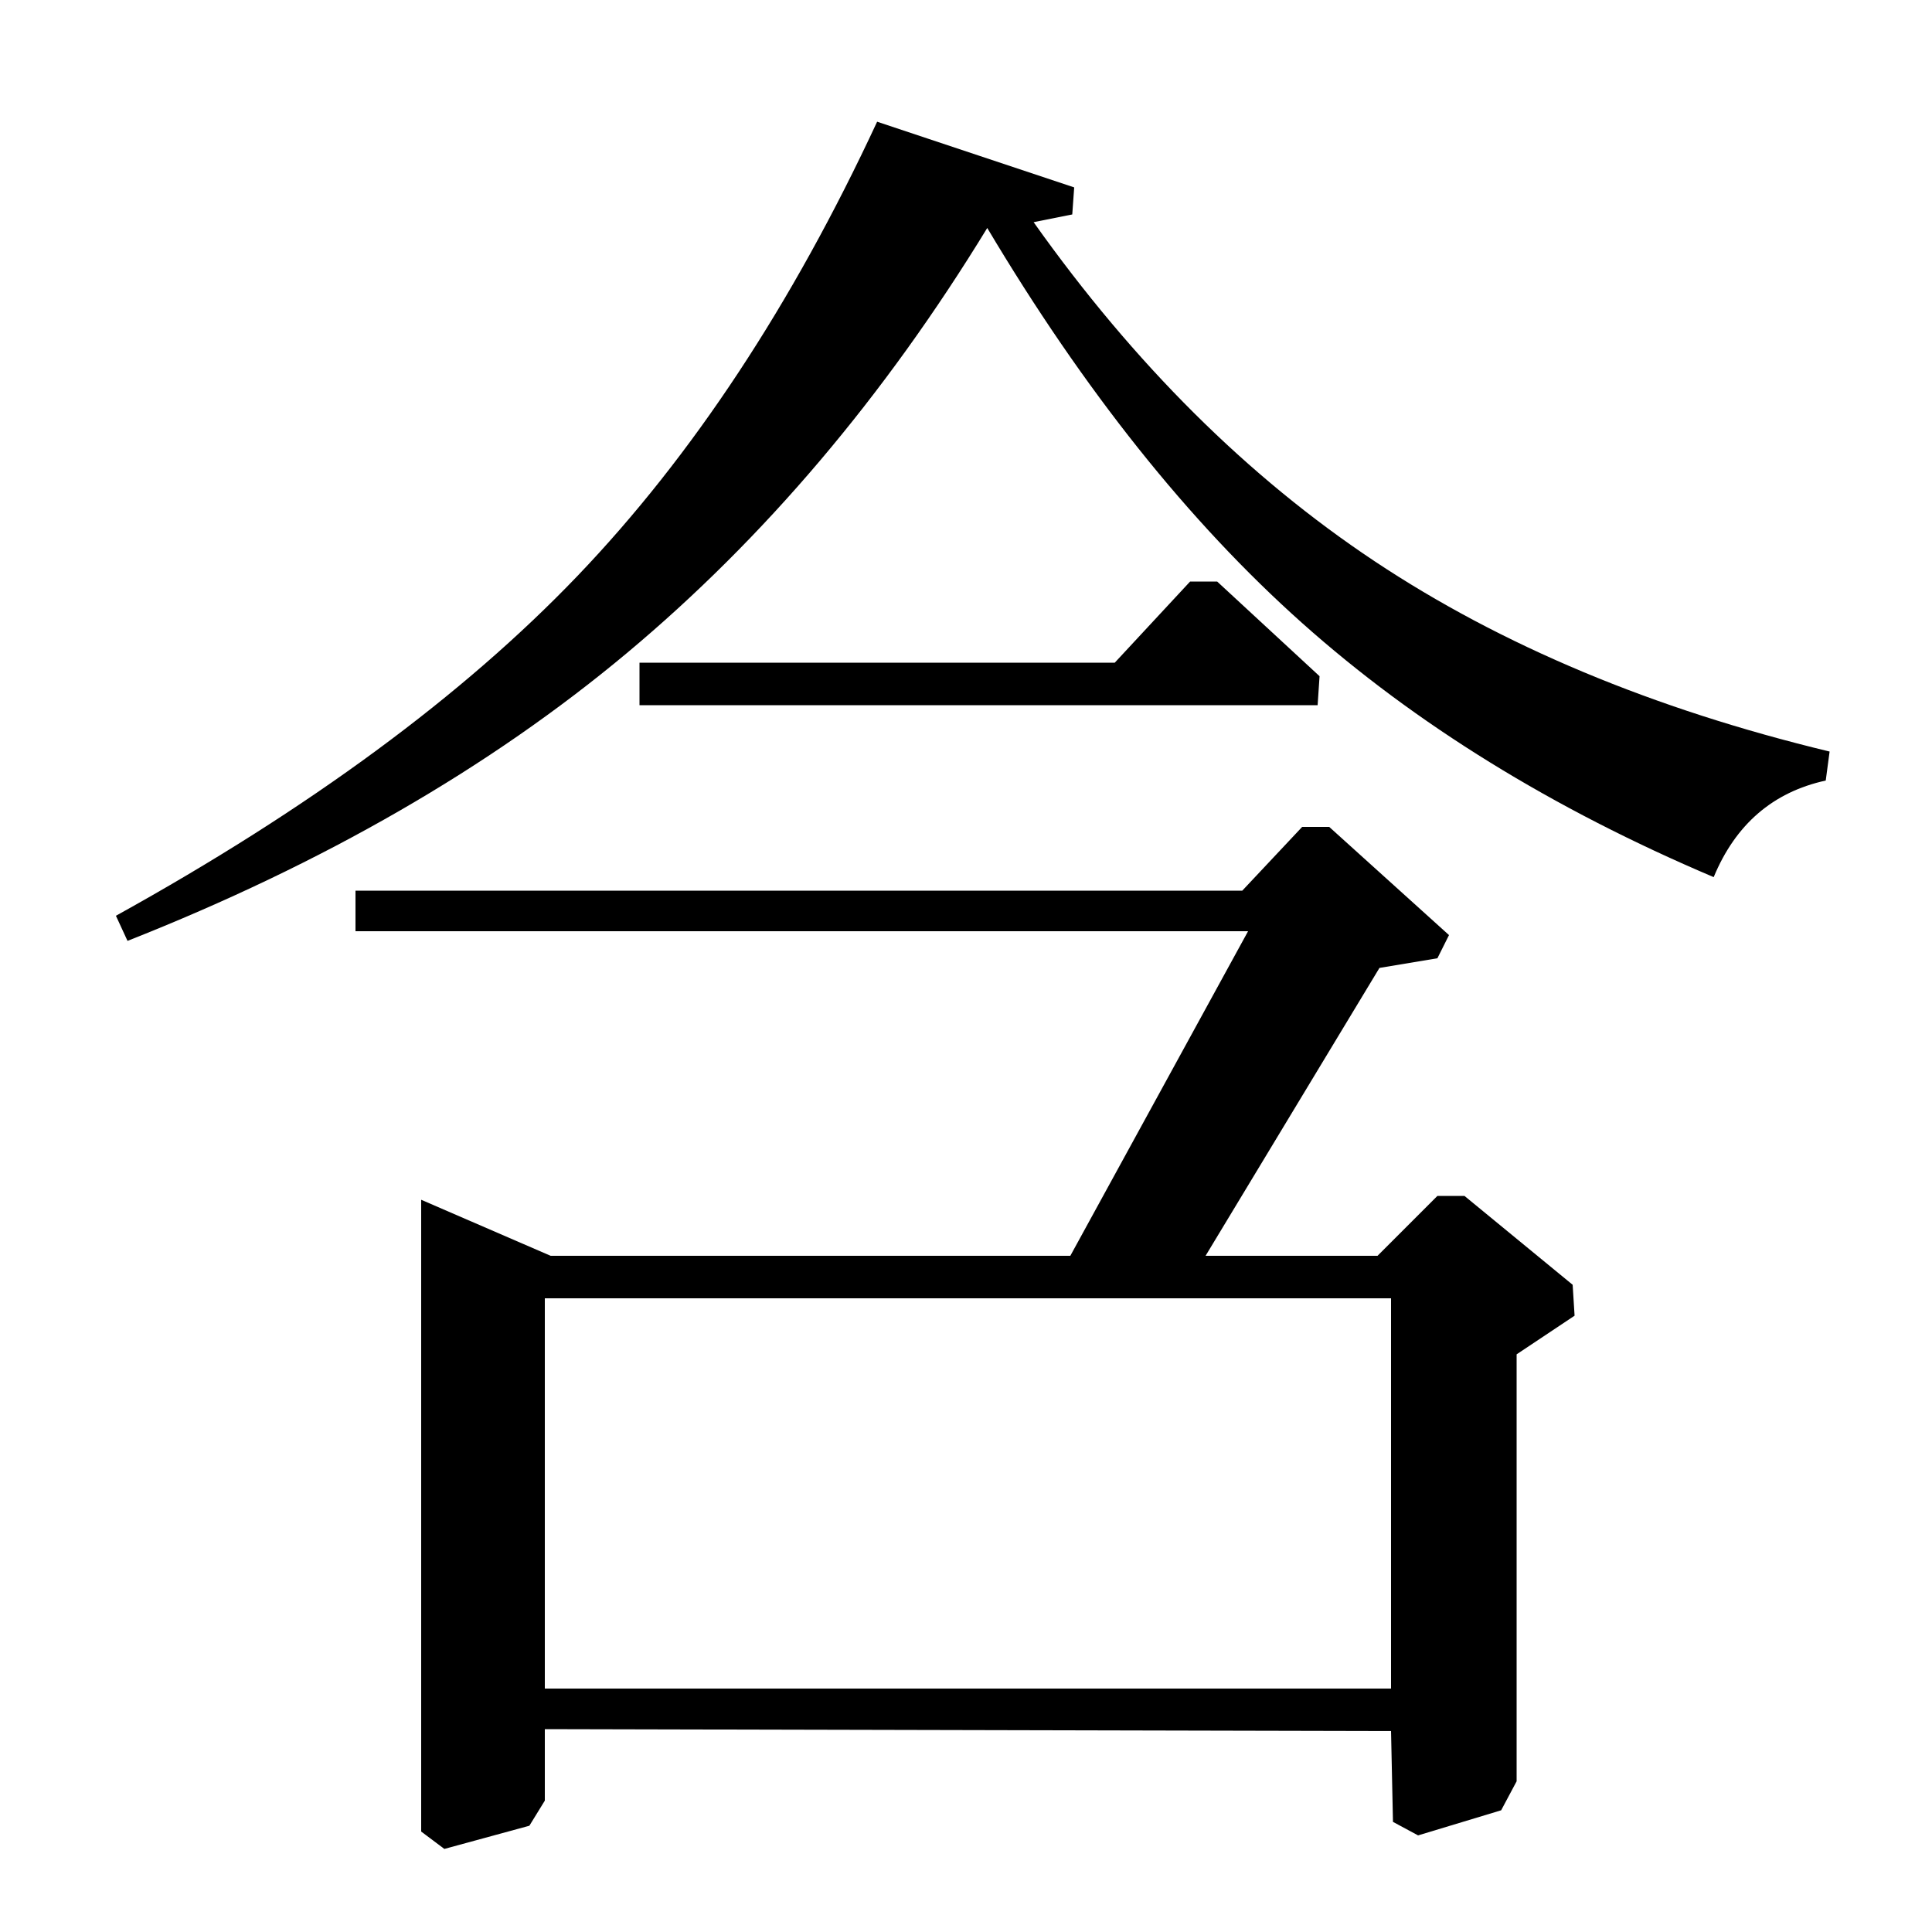 <?xml version="1.0" standalone="no"?>
<!DOCTYPE svg PUBLIC "-//W3C//DTD SVG 1.1//EN" "http://www.w3.org/Graphics/SVG/1.1/DTD/svg11.dtd" >
<svg xmlns="http://www.w3.org/2000/svg" xmlns:xlink="http://www.w3.org/1999/xlink" version="1.1" viewBox="0 -140 1000 1000">
  <g transform="matrix(1 0 0 -1 0 860)">
   <path fill="currentColor"
d="M66 513l-6 13q150 83 239 176t155 235l102 -34l-1 -14l-20 -4q78 -110 176.5 -175.5t235.5 -98.5l-2 -15q-41 -9 -58 -50q-125 53 -213 131.5t-163 204.5q-80 -131 -186.5 -220t-258.5 -149zM184 539h459l31 33h14l62 -56l-6 -12l-30 -5l-90 -149h89l31 31h14l56 -46
l1 -16l-30 -20v-221l-8 -15l-43 -13l-13 7l-1 47l-438 1v-37l-8 -13l-44 -12l-12 9v327l67 -29h269l92 168h-462v21zM720 126v202h-438v-202h438zM331 657h246l39 42h14l53 -49l-1 -15h-351v22z" />
  </g>

</svg>
